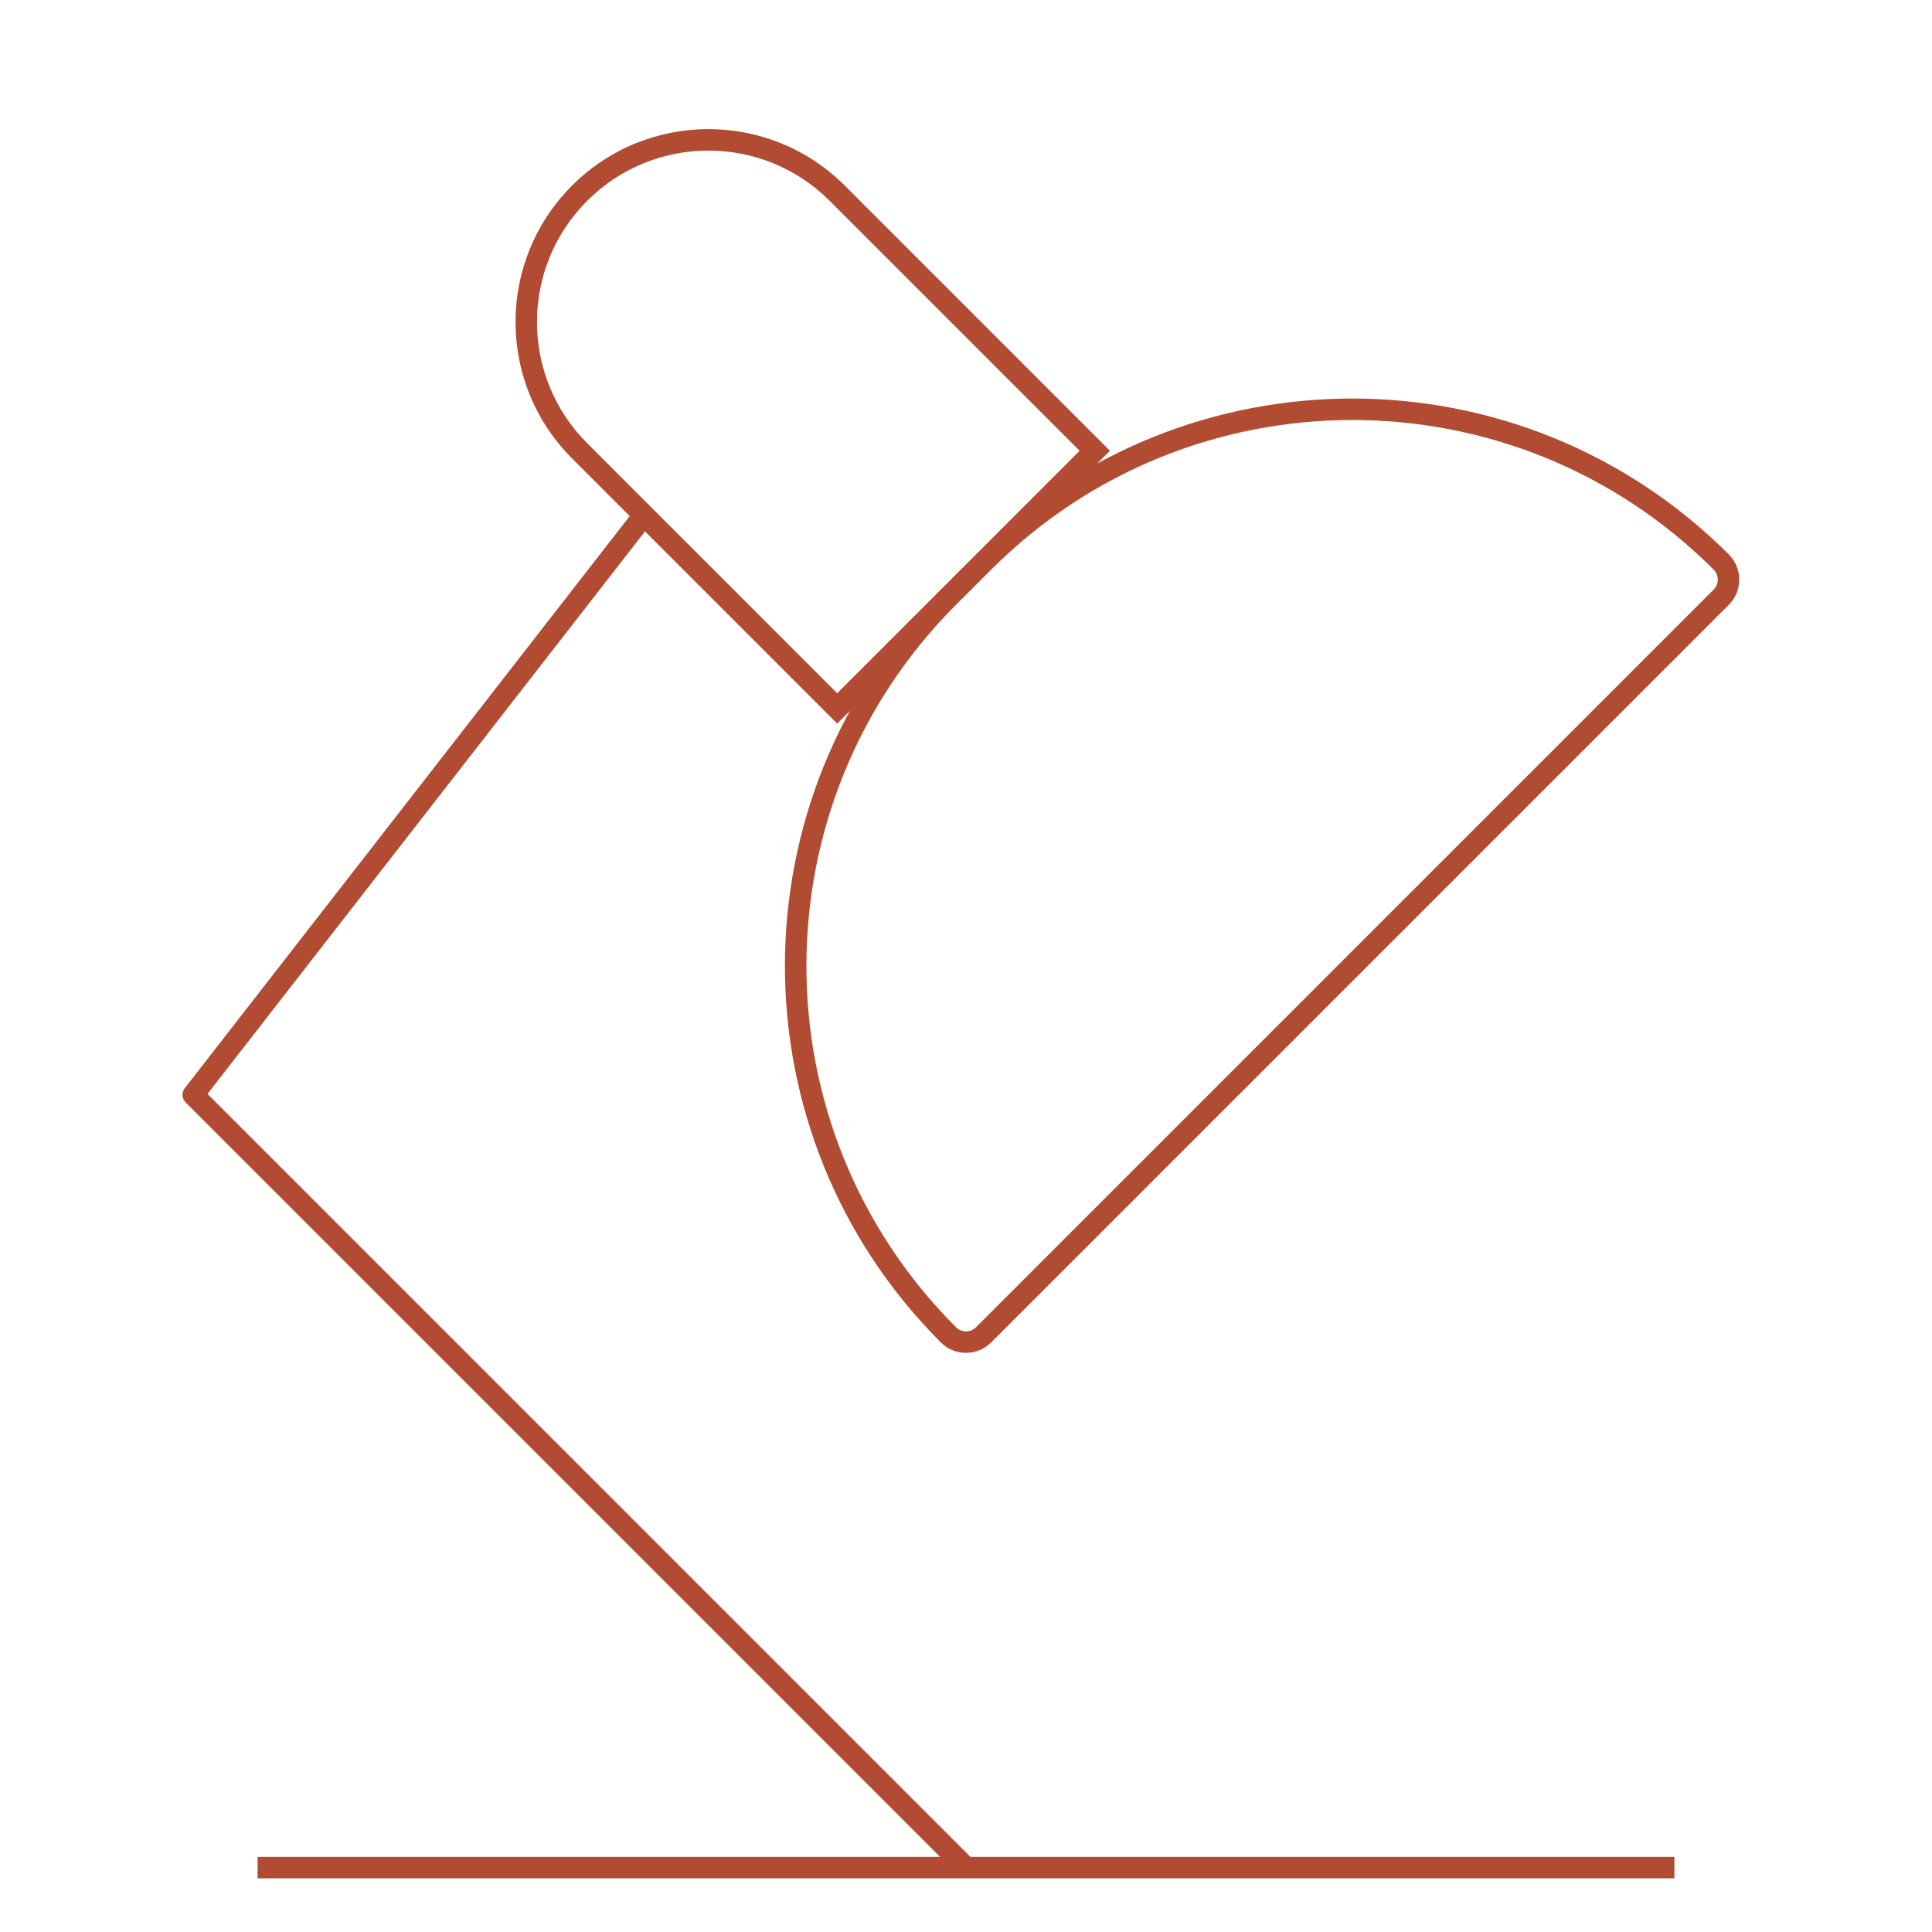 <svg width="180" height="180" viewBox="0 0 180 180" fill="none" xmlns="http://www.w3.org/2000/svg">
<path d="M18 102L17.211 101.386C16.901 101.784 16.936 102.351 17.293 102.707L18 102ZM78 18L77.293 18.707L78 18ZM102 42L102.707 42.707L103.414 42L102.707 41.293L102 42ZM78 66L77.293 66.707L78 67.414L78.707 66.707L78 66ZM54 42L53.293 42.707L54 42ZM91.636 52.364L92.344 53.071L91.636 52.364ZM88.364 55.636L87.656 54.929L88.364 55.636ZM91.636 124.364L90.929 123.657L91.636 124.364ZM160.364 55.636L159.657 54.929L160.364 55.636ZM160.364 52.364L159.657 53.071L160.364 52.364ZM88.364 124.364L89.071 123.657L88.364 124.364ZM24 175H156V173H24V175ZM90.707 173.293L18.707 101.293L17.293 102.707L89.293 174.707L90.707 173.293ZM18.789 102.614L60.789 48.614L59.211 47.386L17.211 101.386L18.789 102.614ZM77.293 18.707L101.293 42.707L102.707 41.293L78.707 17.293L77.293 18.707ZM101.293 41.293L77.293 65.293L78.707 66.707L102.707 42.707L101.293 41.293ZM78.707 65.293L54.707 41.293L53.293 42.707L77.293 66.707L78.707 65.293ZM54.707 18.707C60.944 12.47 71.056 12.47 77.293 18.707L78.707 17.293C71.689 10.275 60.311 10.275 53.293 17.293L54.707 18.707ZM53.293 17.293C46.275 24.311 46.275 35.689 53.293 42.707L54.707 41.293C48.47 35.056 48.47 24.944 54.707 18.707L53.293 17.293ZM90.929 51.657L87.656 54.929L89.071 56.344L92.344 53.071L90.929 51.657ZM92.344 125.071L161.071 56.344L159.657 54.929L90.929 123.657L92.344 125.071ZM161.071 56.344C162.365 55.049 162.365 52.951 161.071 51.657L159.657 53.071C160.17 53.584 160.17 54.416 159.657 54.929L161.071 56.344ZM87.656 125.071C88.951 126.365 91.049 126.365 92.344 125.071L90.929 123.657C90.416 124.17 89.584 124.17 89.071 123.657L87.656 125.071ZM87.656 54.929C68.287 74.298 68.287 105.702 87.656 125.071L89.071 123.657C70.483 105.069 70.483 74.932 89.071 56.344L87.656 54.929ZM92.344 53.071C110.931 34.483 141.069 34.483 159.657 53.071L161.071 51.657C141.702 32.288 110.298 32.288 90.929 51.657L92.344 53.071Z" fill="#B14C33"/>
</svg>
